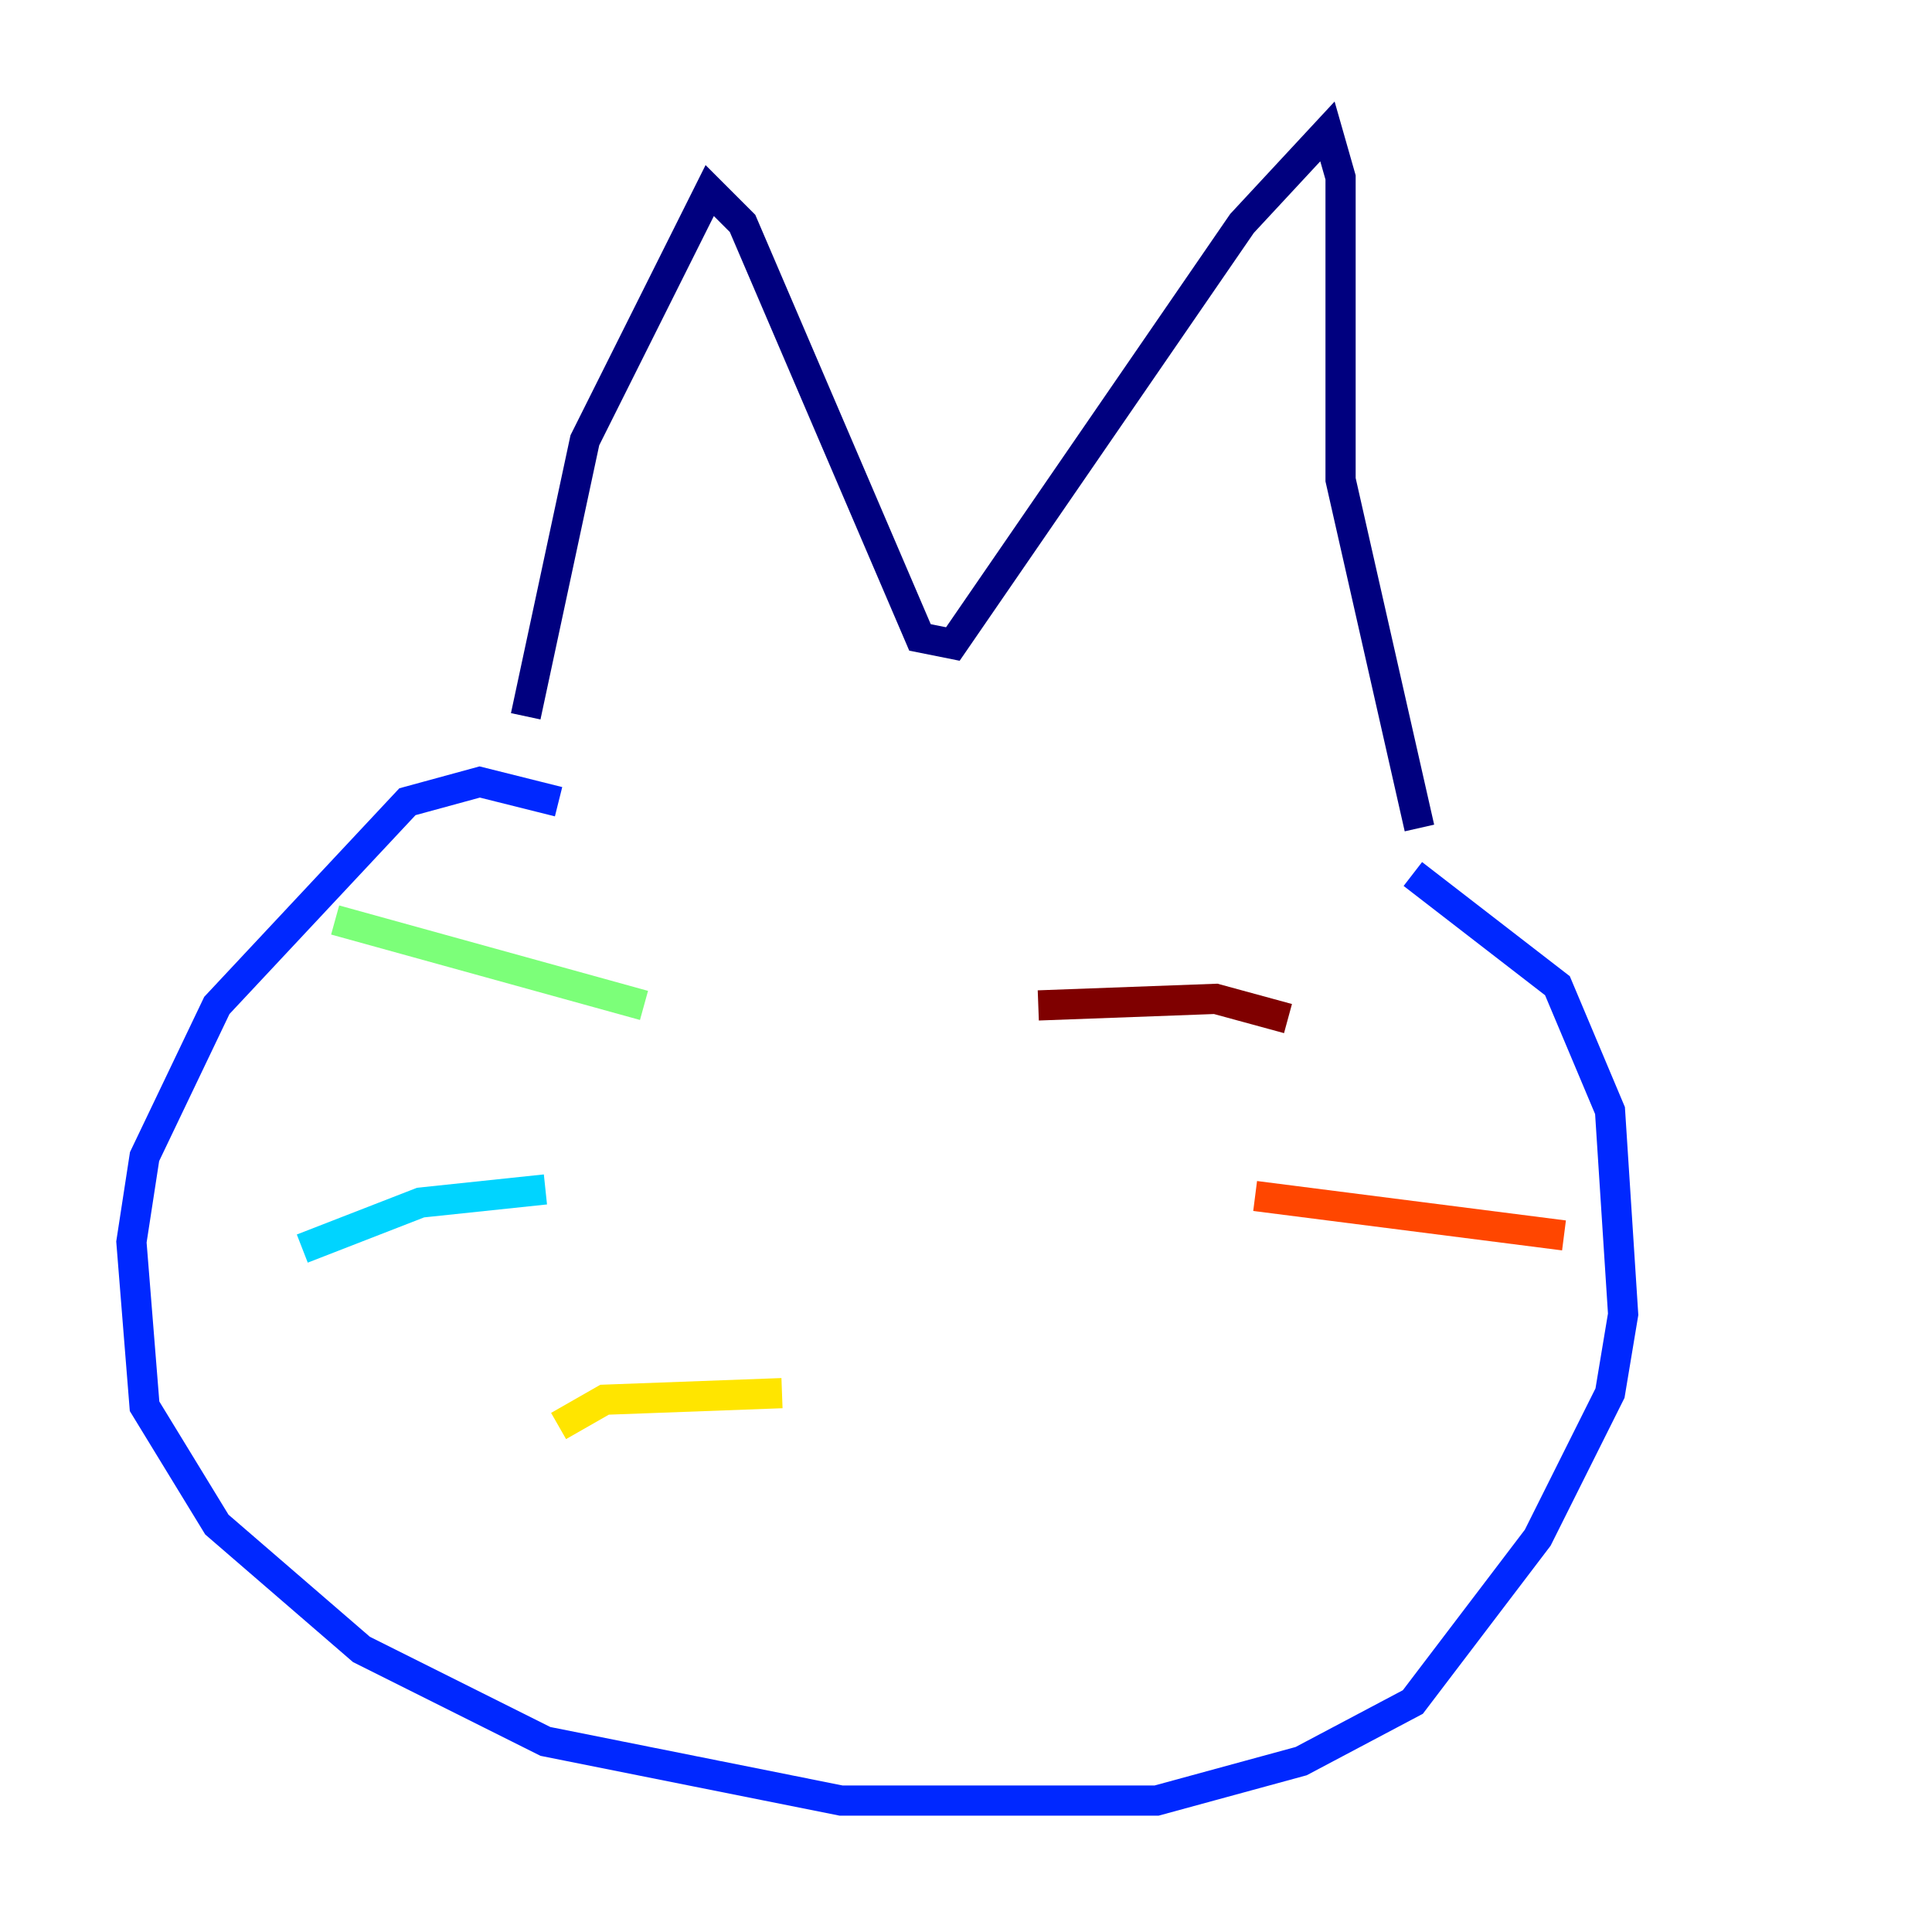 <?xml version="1.0" encoding="utf-8" ?>
<svg baseProfile="tiny" height="128" version="1.2" viewBox="0,0,128,128" width="128" xmlns="http://www.w3.org/2000/svg" xmlns:ev="http://www.w3.org/2001/xml-events" xmlns:xlink="http://www.w3.org/1999/xlink"><defs /><polyline fill="none" points="34.83,47.456 38.748,29.17 47.02,12.626 49.197,14.803 60.952,42.231 63.129,42.667 82.286,14.803 87.946,8.707 88.816,11.755 88.816,31.782 94.041,54.857" stroke="#00007f" stroke-width="2" /><polyline fill="none" points="37.007,53.116 31.782,51.809 26.993,53.116 14.367,66.612 9.578,76.626 8.707,82.286 9.578,93.17 14.367,101.007 23.946,109.279 36.136,115.374 55.728,119.293 76.626,119.293 86.204,116.68 93.605,112.762 101.878,101.878 106.667,92.299 107.537,87.075 106.667,73.578 103.184,65.306 93.605,57.905" stroke="#0028ff" stroke-width="2" /><polyline fill="none" points="36.136,78.803 27.864,79.674 20.027,82.721" stroke="#00d4ff" stroke-width="2" /><polyline fill="none" points="42.667,66.612 22.204,60.952" stroke="#7cff79" stroke-width="2" /><polyline fill="none" points="51.809,92.299 40.054,92.735 37.007,94.476" stroke="#ffe500" stroke-width="2" /><polyline fill="none" points="103.619,81.85 83.156,79.238" stroke="#ff4600" stroke-width="2" /><polyline fill="none" points="85.333,67.483 80.544,66.177 68.789,66.612" stroke="#7f0000" stroke-width="2" /></svg>